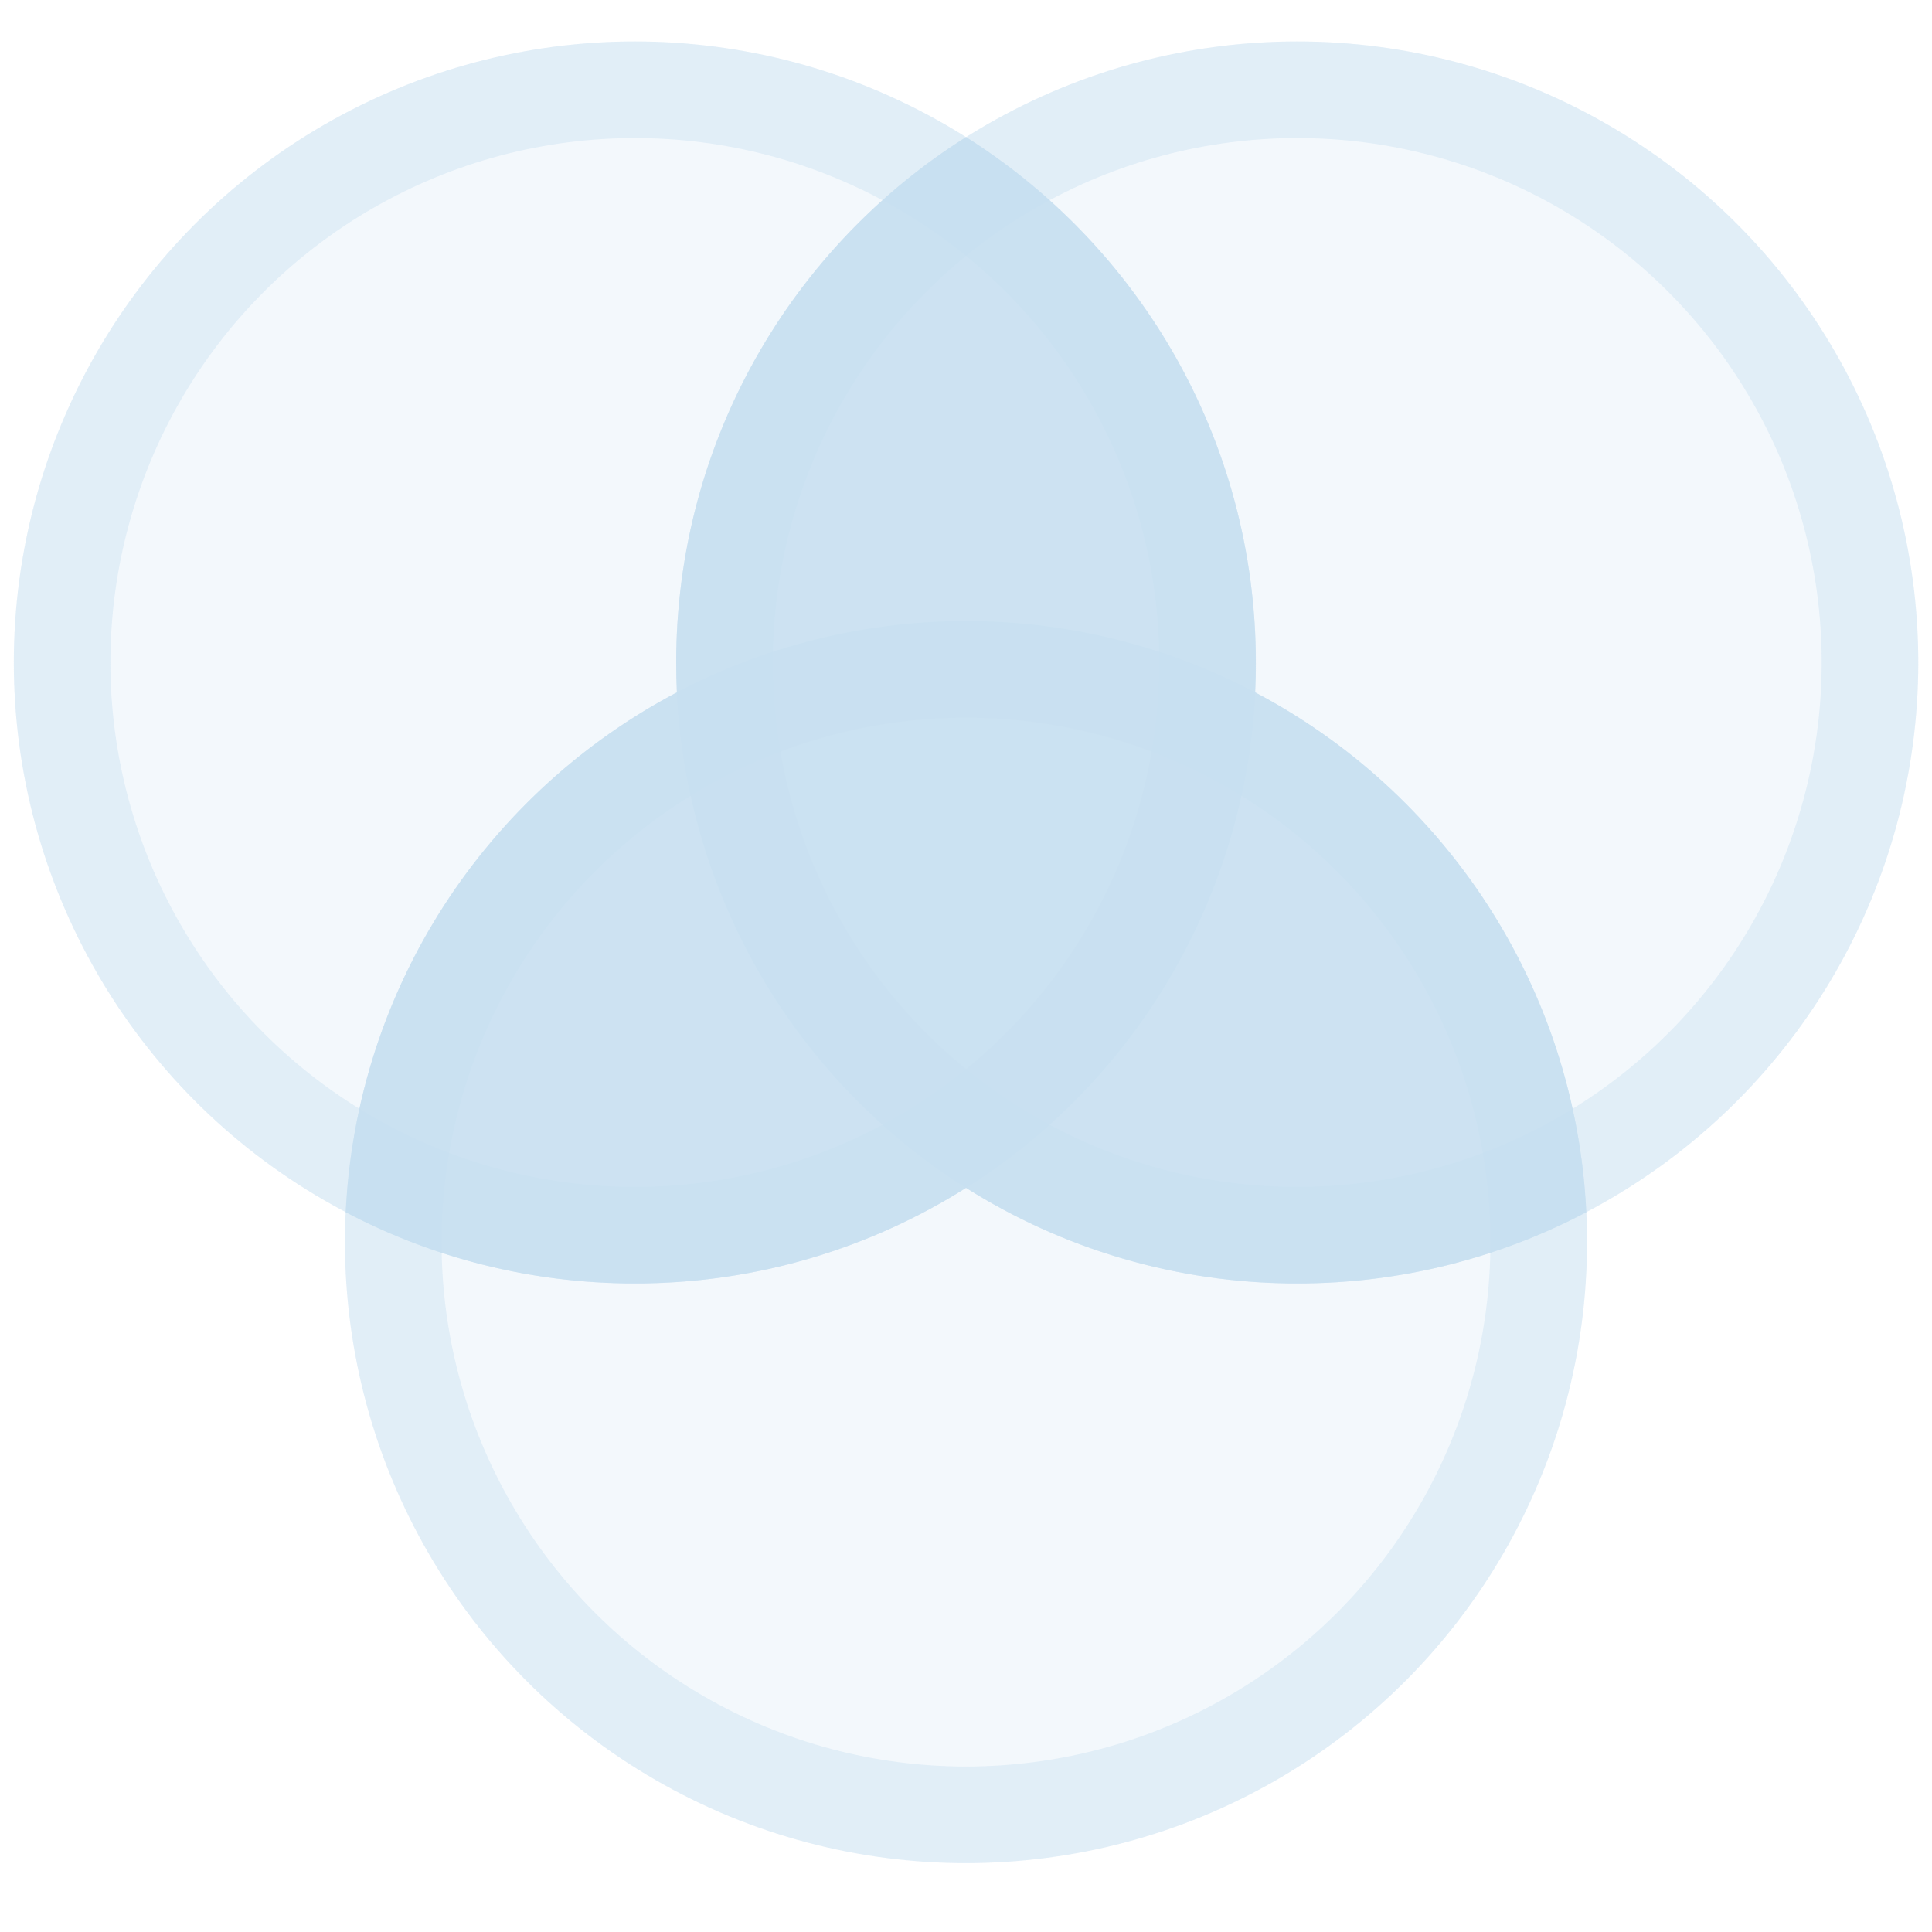 <?xml version="1.0" encoding="UTF-8"?>
<svg width="20px" height="20px" viewBox="0 0 20 20" version="1.1" xmlns="http://www.w3.org/2000/svg" xmlns:xlink="http://www.w3.org/1999/xlink">
    <!-- Generator: Sketch 49 (51002) - http://www.bohemiancoding.com/sketch -->
    <title>toolbar_pairwise-intersect</title>
    <desc>Created with Sketch.</desc>
    <defs>
        <circle id="path-1" cx="6.429" cy="6.429" r="6.429"></circle>
        <circle id="path-2" cx="9.857" cy="12.429" r="6.429"></circle>
        <circle id="path-3" cx="13.286" cy="6.429" r="6.429"></circle>
    </defs>
    <g id="slices" stroke="none" stroke-width="1" fill="none" fill-rule="evenodd">
        <g id="Artboard" transform="translate(-1108, -388)">
            <g id="toolbar_pairwise-intersect" transform="translate(1107, 388)">
                <g transform="translate(0.714, 0.429)" id="Group-10">
                    <g transform="translate(0.429, 0)">
                        <g id="Oval-10-Copy-13">
                            <use fill-opacity="0.2" fill="#C6DEF0" fill-rule="evenodd" xlink:href="#path-1"></use>
                            <circle stroke-opacity="0.401" stroke="#C6DEF0" stroke-width="1" cx="6.429" cy="6.429" r="5.929"></circle>
                        </g>
                        <g id="Oval-10-Copy-14">
                            <use fill-opacity="0.2" fill="#C6DEF0" fill-rule="evenodd" xlink:href="#path-2"></use>
                            <circle stroke-opacity="0.401" stroke="#C6DEF0" stroke-width="1" cx="9.857" cy="12.429" r="5.929"></circle>
                        </g>
                        <g id="Oval-10-Copy-15">
                            <use fill-opacity="0.2" fill="#C6DEF0" fill-rule="evenodd" xlink:href="#path-3"></use>
                            <circle stroke-opacity="0.401" stroke="#C6DEF0" stroke-width="1" cx="13.286" cy="6.429" r="5.929"></circle>
                        </g>
                        <path d="M6.864,6.738 C6.86,6.635 6.857,6.532 6.857,6.429 C6.857,4.139 8.054,2.128 9.857,0.99 C11.66,2.128 12.857,4.139 12.857,6.429 C12.857,6.532 12.855,6.635 12.85,6.738 C14.807,7.769 16.168,9.781 16.278,12.12 C15.385,12.591 14.366,12.857 13.286,12.857 C12.025,12.857 10.849,12.494 9.857,11.868 C8.865,12.494 7.689,12.857 6.429,12.857 C5.348,12.857 4.33,12.591 3.436,12.12 C3.547,9.781 4.907,7.769 6.864,6.738 Z" id="Combined-Shape" fill-opacity="0.804" fill="#C6DEF0"></path>
                    </g>
                </g>
            </g>
        </g>
    </g>
</svg>